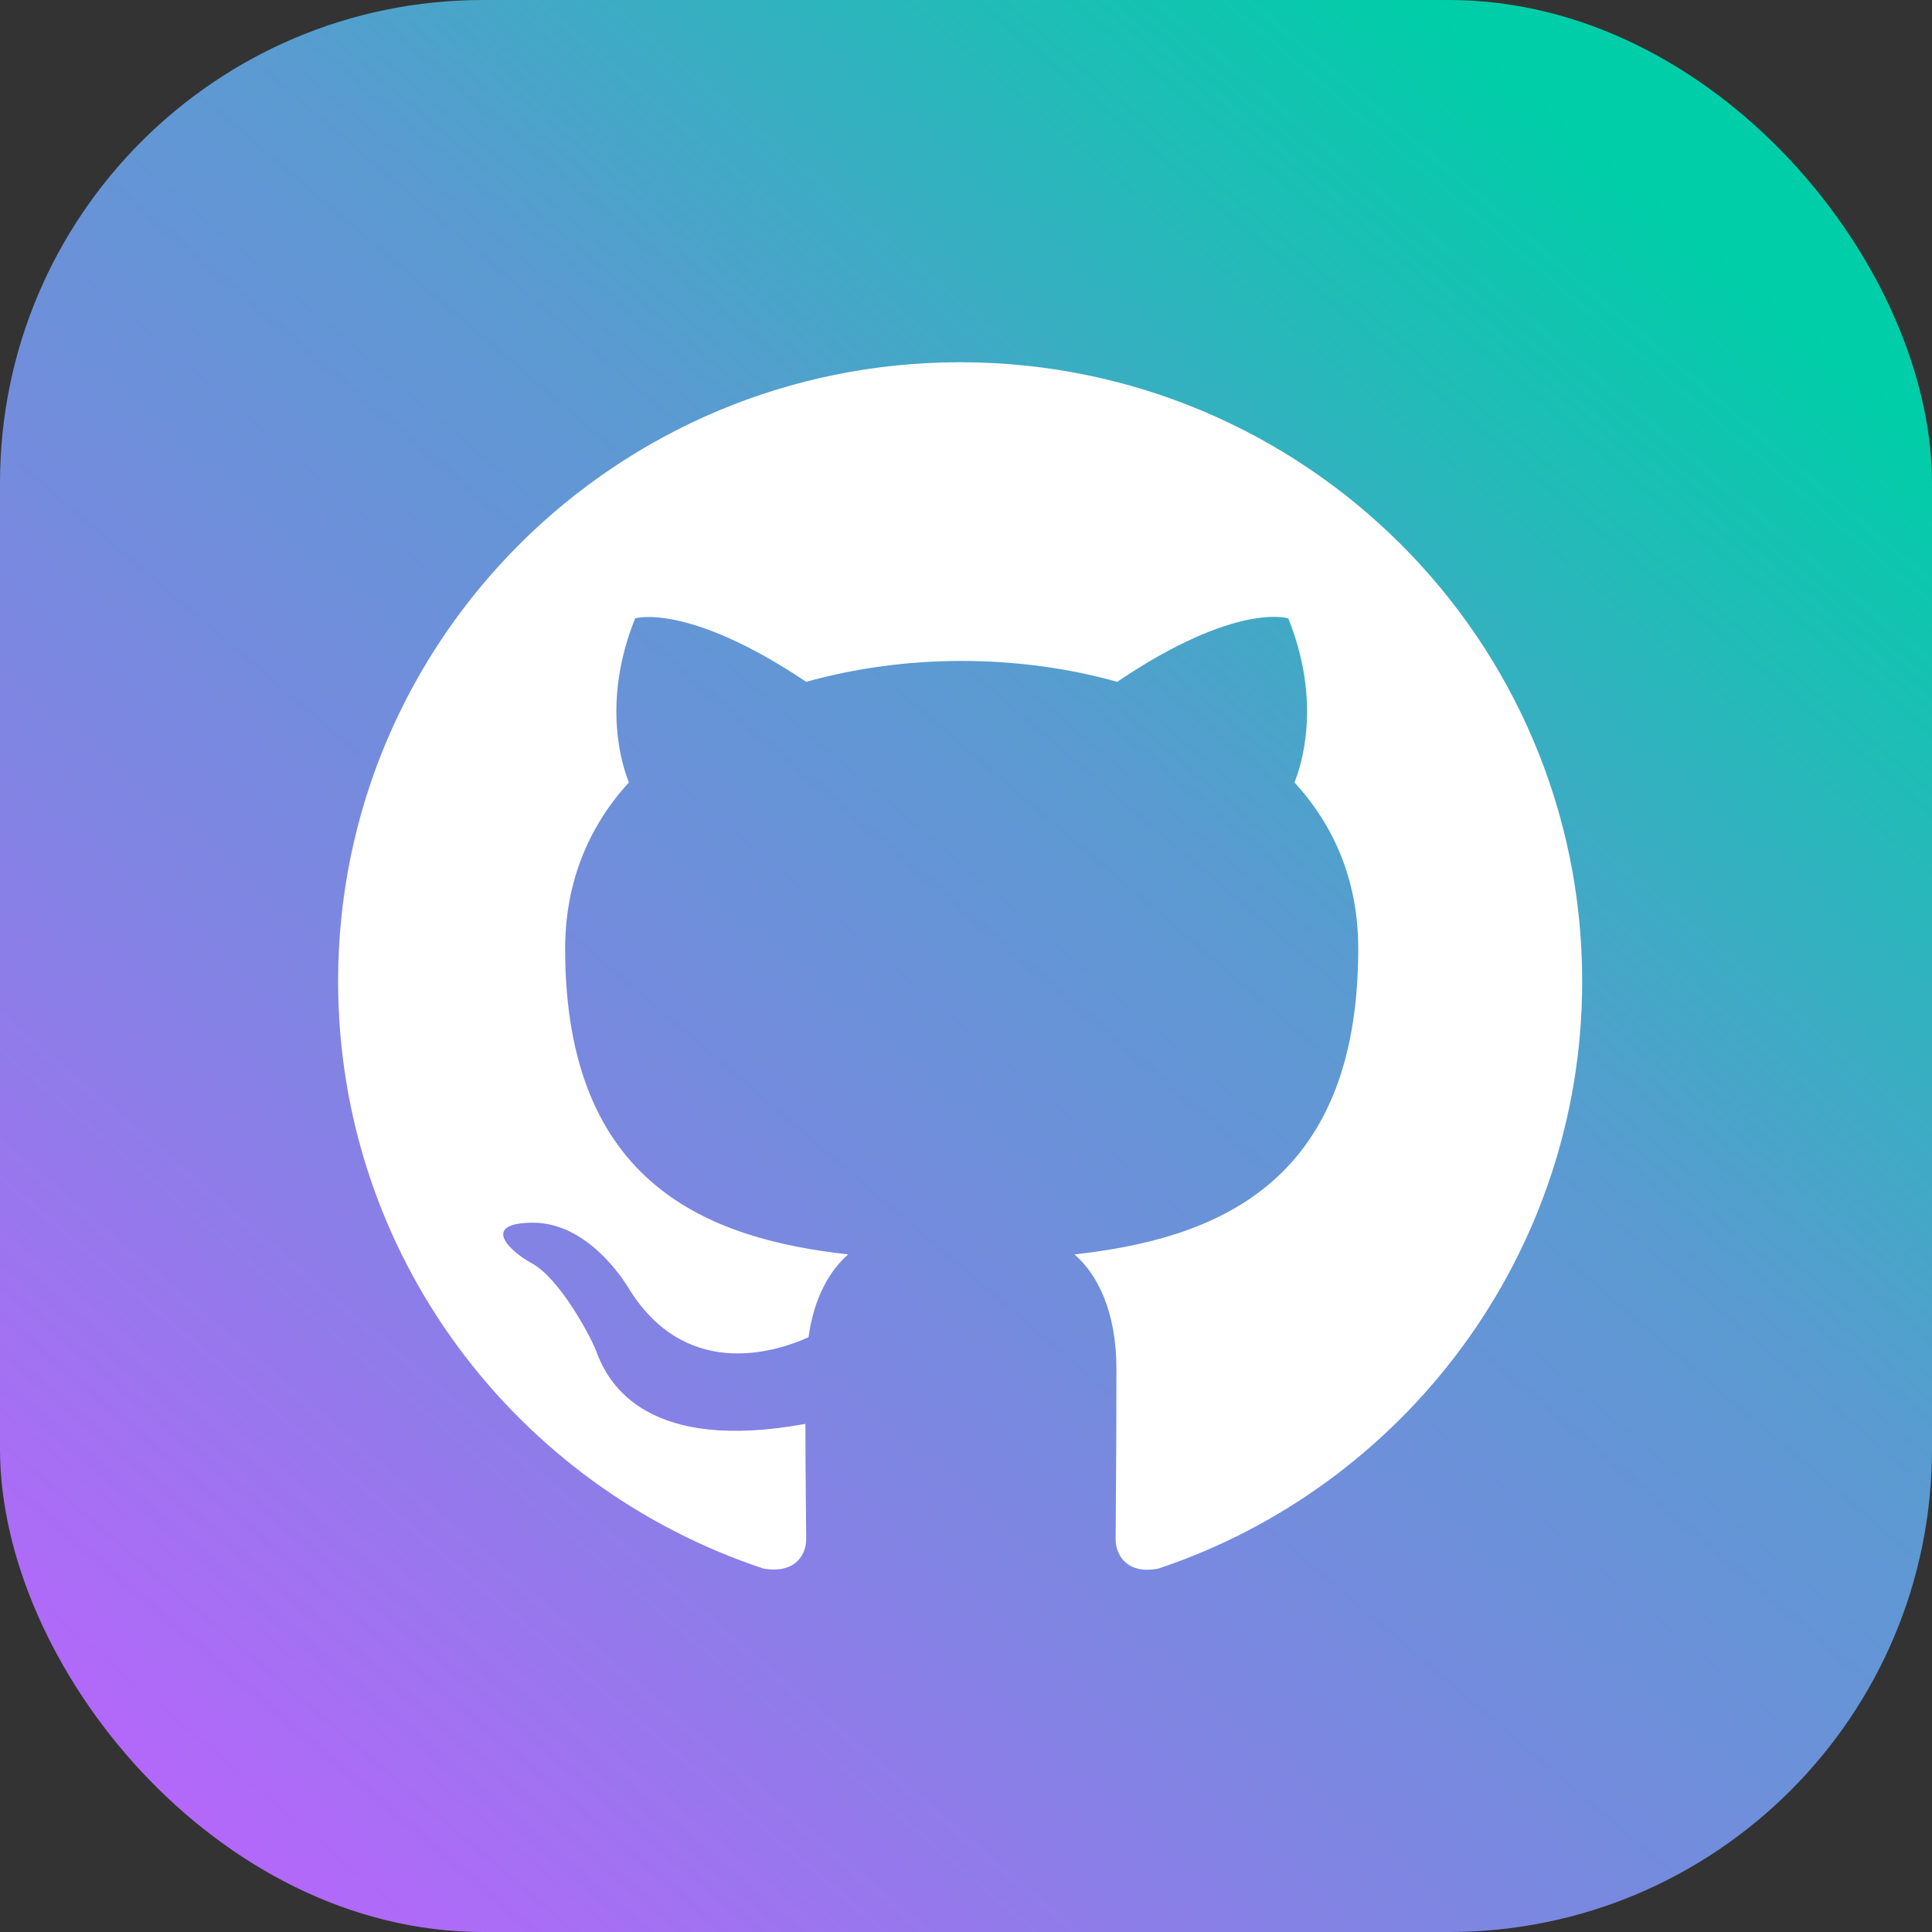 <svg width="80" height="80" viewBox="0 0 80 80" fill="none" xmlns="http://www.w3.org/2000/svg">
<rect x="0" y="0" width="80" height="80" fill="#333333" stroke="none"/>
<rect width="80" height="80" rx="20" fill="url(#paint0_linear_218_978)"/>
<path fill-rule="evenodd" clip-rule="evenodd" d="M39.758 15C25.526 15 14 26.471 14 40.632C14 51.975 21.373 61.555 31.612 64.951C32.9 65.175 33.383 64.406 33.383 63.733C33.383 63.125 33.35 61.106 33.35 58.959C26.879 60.145 25.204 57.389 24.689 55.948C24.4 55.211 23.144 52.936 22.049 52.327C21.148 51.846 19.86 50.661 22.017 50.629C24.046 50.597 25.494 52.487 25.977 53.256C28.296 57.133 31.998 56.044 33.479 55.371C33.705 53.705 34.381 52.583 35.121 51.943C29.39 51.302 23.401 49.091 23.401 39.287C23.401 36.499 24.4 34.192 26.042 32.398C25.784 31.757 24.883 29.13 26.299 25.605C26.299 25.605 28.456 24.933 33.383 28.233C35.443 27.656 37.633 27.368 39.822 27.368C42.011 27.368 44.201 27.656 46.261 28.233C51.188 24.901 53.345 25.605 53.345 25.605C54.761 29.13 53.86 31.757 53.602 32.398C55.244 34.192 56.242 36.467 56.242 39.287C56.242 49.123 50.222 51.302 44.49 51.943C45.424 52.744 46.229 54.282 46.229 56.685C46.229 60.113 46.197 62.868 46.197 63.733C46.197 64.406 46.68 65.207 47.968 64.951C58.142 61.555 65.515 51.943 65.515 40.632C65.515 26.471 53.989 15 39.758 15Z" fill="white"/>
<defs>
<linearGradient id="paint0_linear_218_978" x1="68.547" y1="8.247" x2="5.501" y2="82.237" gradientUnits="userSpaceOnUse">
<stop stop-color="#00CEA8"/>
<stop offset="0.335" stop-color="#5A9BD1"/>
<stop offset="0.635" stop-color="#8184E3"/>
<stop offset="1" stop-color="#BF61FF"/>
</linearGradient>
</defs>
</svg>

